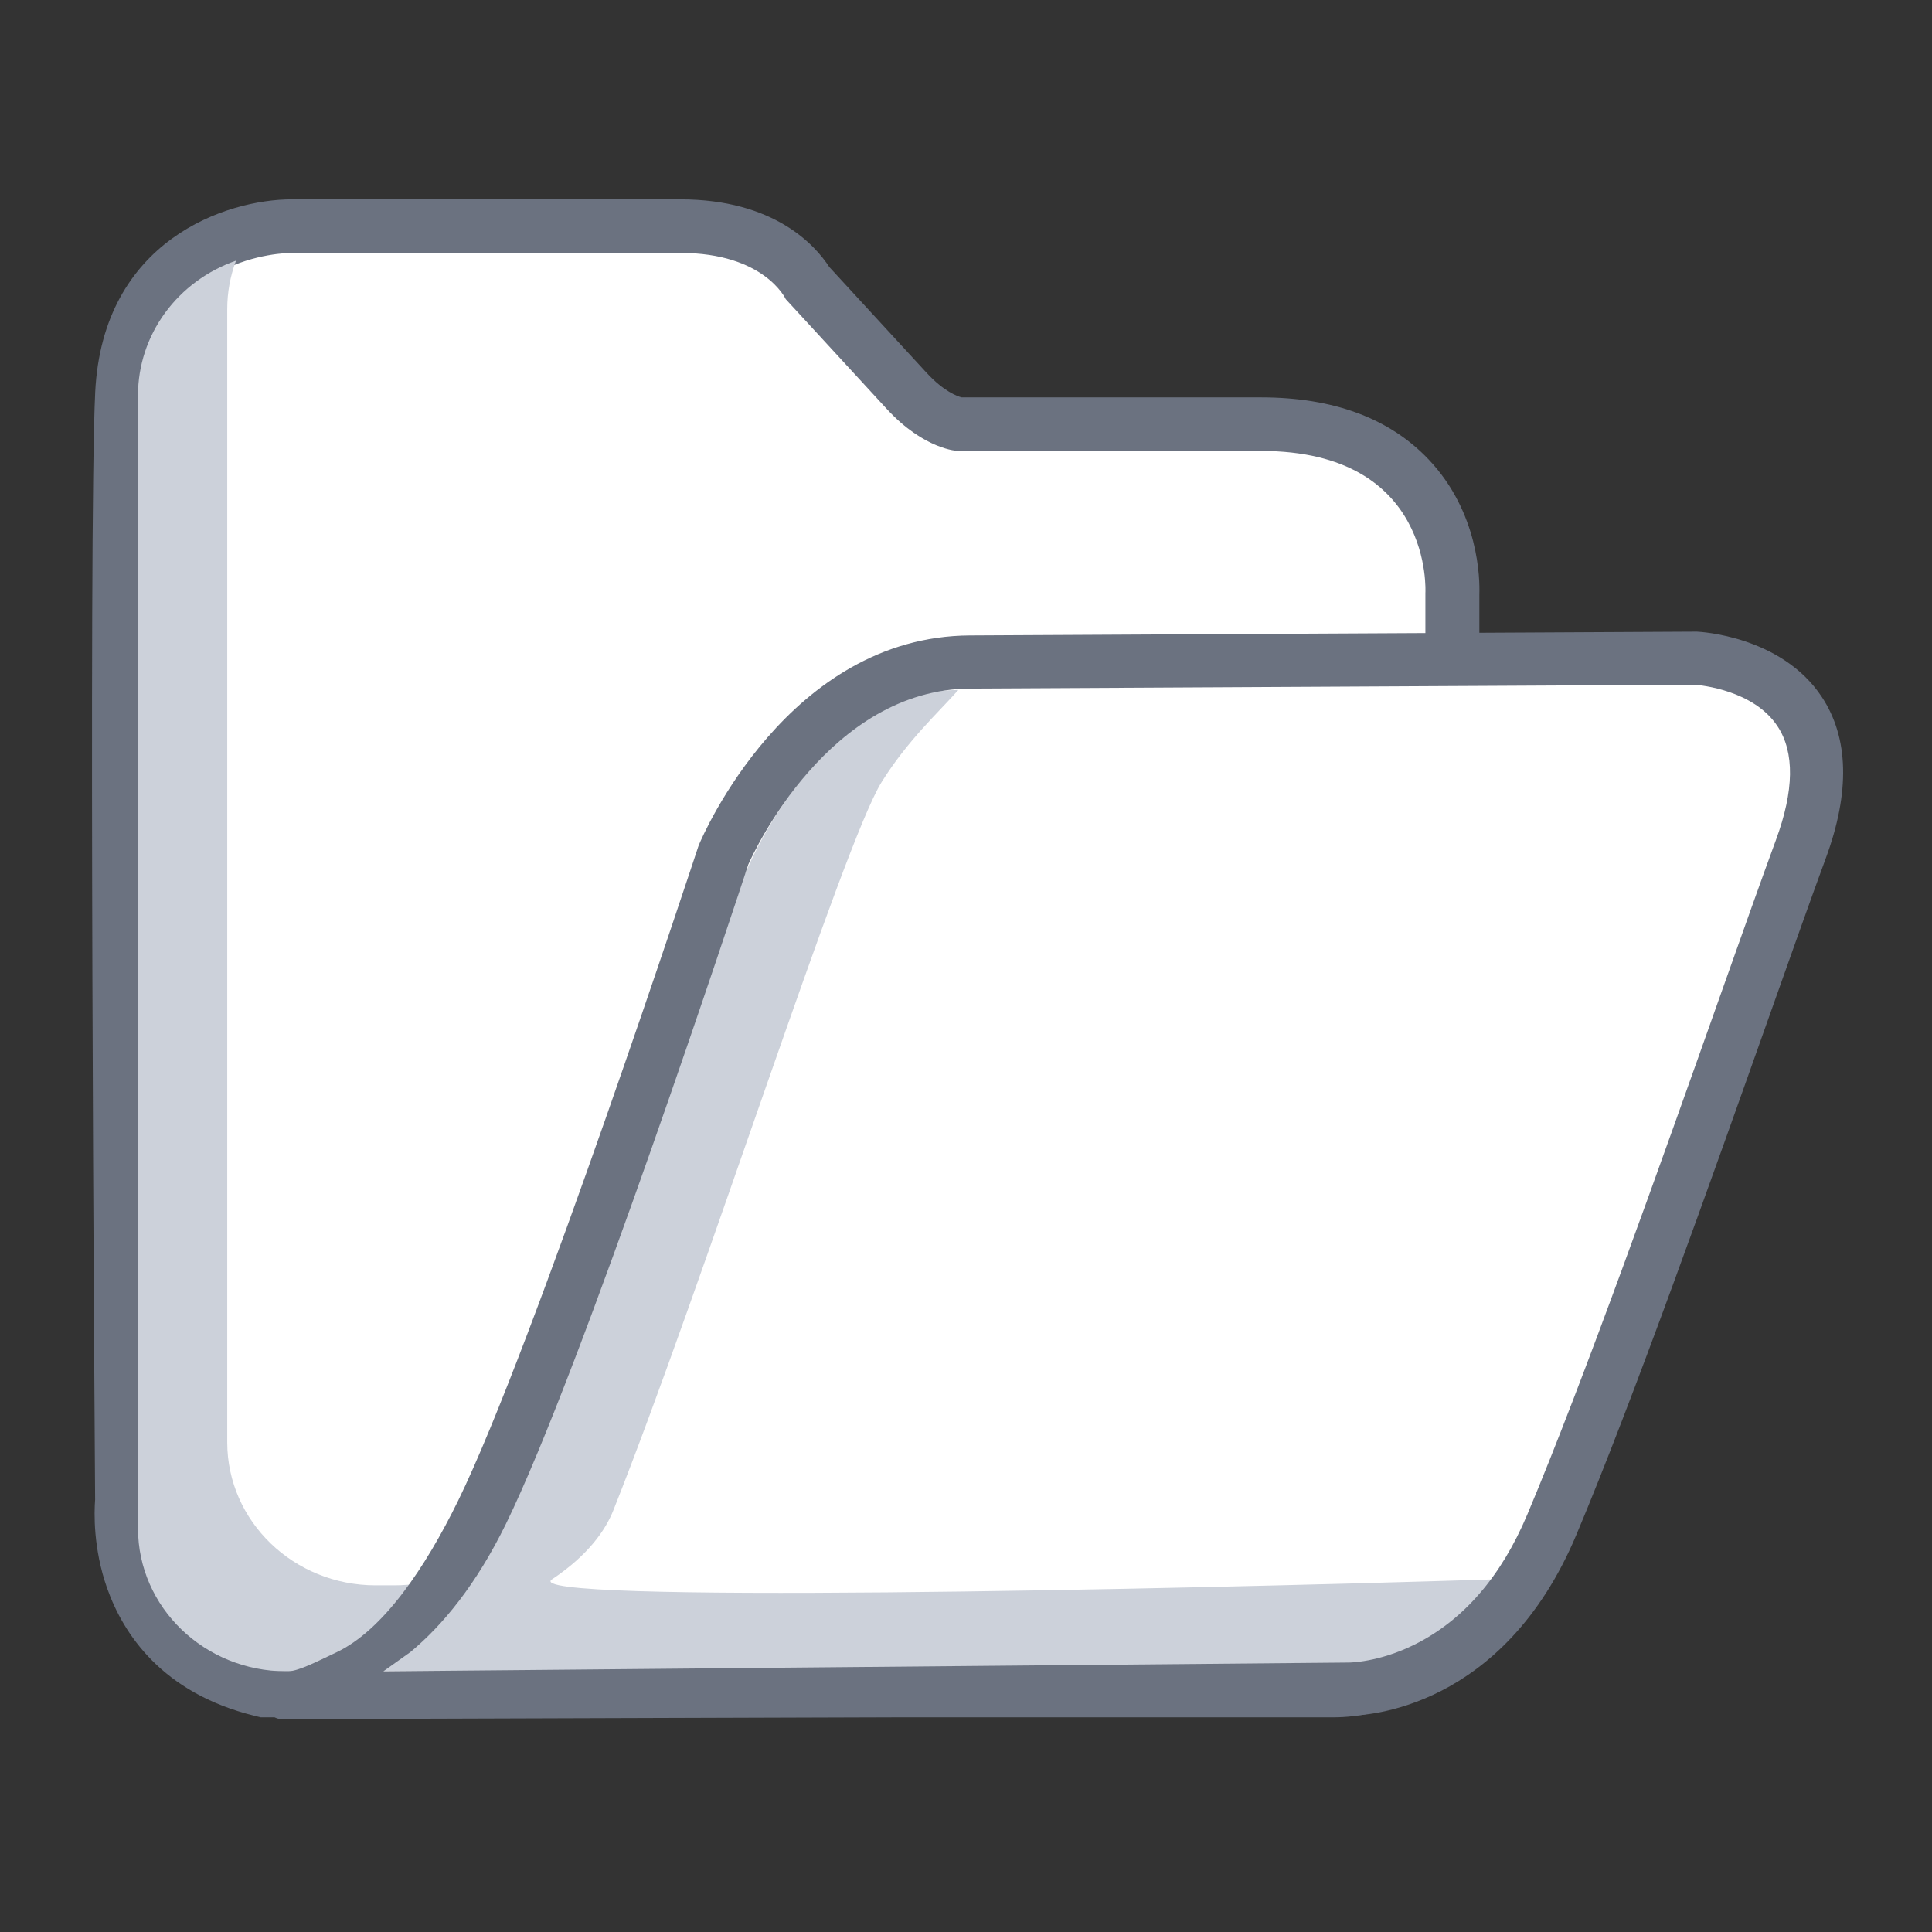 
<svg viewBox="0 0 126 126" fill="none" xmlns="http://www.w3.org/2000/svg">
<rect x="0" y="0" width="126" height="126" fill="#333333" stroke="none"/>
<path d="M17.226 110.259L17.017 110.208C11.744 108.903 9.555 105.569 8.649 103.001C7.802 100.604 7.919 98.43 7.966 97.878C7.94 94.248 7.52 34.905 7.968 25.677C8.238 20.108 11.162 17.426 13.565 16.157C16.097 14.822 18.561 14.754 19.03 14.754H44.364C47.032 14.754 49.233 15.376 50.914 16.602C51.904 17.324 52.441 18.074 52.688 18.493L59.129 25.495C60.861 27.377 62.306 27.638 62.539 27.669H82.25C86.446 27.669 89.687 28.845 91.888 31.163C94.774 34.206 94.744 38.135 94.72 38.717V97.813C94.901 98.966 95.57 104.416 92.728 107.771C91.348 109.399 89.337 110.259 86.911 110.259H17.226Z" fill="white"/>
<path d="M19.03 16.495H19.046H44.364C49.871 16.495 51.244 19.51 51.244 19.51C51.244 19.51 55.377 24.002 57.829 26.667C60.281 29.333 62.461 29.41 62.461 29.41H82.25C93.521 29.41 92.96 38.676 92.96 38.676V97.951C92.96 97.951 94.806 108.507 86.91 108.507H17.441C8.707 106.348 9.726 97.951 9.726 97.951C9.726 97.951 9.27 35.132 9.726 25.756C10.169 16.607 18.619 16.495 19.03 16.495ZM19.03 13C14.806 13 6.694 15.63 6.208 25.586C5.76 34.801 6.17 93.456 6.203 97.804C6.14 98.615 6.065 100.966 6.985 103.575C8.036 106.548 10.554 110.406 16.589 111.897L17.009 112H86.91C90.653 112 92.871 110.308 94.074 108.89C97.284 105.101 96.705 99.246 96.48 97.68V38.75C96.513 37.811 96.475 33.447 93.169 29.962C90.623 27.278 86.95 25.917 82.25 25.917H62.712C62.447 25.847 61.553 25.535 60.429 24.312L54.086 17.415C53.175 16.013 50.514 13 44.361 13H19.03Z" fill="#6B7280"/>
<path d="M58.787 45.766L38.737 97.46C38.737 97.46 38.04 99.642 33.833 103.095L96.743 103.414C96.743 103.414 93.76 108.438 86.376 108.619C78.533 108.811 24.801 107.673 24.801 107.673C24.801 107.673 31.407 105.898 47.929 56.372C47.929 56.372 51.4 47.781 58.787 45.766Z" fill="#CCD1DA"/>
<path d="M25.721 103.392H24.489C19.153 103.387 14.828 99.218 14.82 94.076V20.157C14.82 19.081 15.013 18.012 15.392 17C13.52 17.651 11.904 18.842 10.76 20.41C9.616 21.978 9.002 23.848 9 25.765V99.684C9.005 104.828 13.331 108.995 18.669 109H19.901C21.89 109 23.832 108.405 25.458 107.303C27.087 106.202 28.323 104.641 29 102.839C27.948 103.204 26.838 103.392 25.721 103.392Z" fill="#CCD1DA"/>
<path d="M17.759 109.374C17.759 109.374 25.63 110.489 31.433 98.643C36.475 88.354 47.186 55.757 47.186 55.757C47.186 55.757 52.428 43.235 63.268 43.178C74.108 43.121 110.594 42.93 110.594 42.93C110.594 42.93 121.859 43.423 117.447 55.389C114.188 64.231 106.363 87.193 101.204 99.449C96.616 110.348 87.953 110.165 87.953 110.165L17.759 109.377L17.759 109.374Z" fill="white"/>
<path d="M57.5 51C59.197 48.285 61.166 46.5 62.5 45C55.3 45 49.921 53 48 58.5C44.333 69 35.8 91.7 33 98.5C30.2 105.3 26 108.5 24.5 109C39.667 109 73.076 108.336 82 109.5C93.5 111 96.167 104.5 97.5 103C76.167 103.667 33.6 104.6 36 103C38.4 101.4 39.5 99.757 40 98.5C45.833 83.833 55 55 57.5 51Z" fill="#CCD1DA"/>
<path d="M88.007 111.893C87.963 111.894 87.933 111.894 87.917 111.894L18.825 112.118C18.072 112.159 17.601 112.099 17.515 111.088L17.515 109L18.825 109C19.527 108.95 20.578 108.409 21.932 107.766C24.992 106.319 27.736 102.245 29.875 97.877C34.805 87.813 45.432 55.538 45.539 55.213L45.587 55.086C45.819 54.532 51.408 41.504 63.257 41.442L110.624 41.194L110.666 41.194C110.89 41.204 116.174 41.479 118.802 45.434C120.577 48.104 120.667 51.654 119.07 55.984C118.157 58.46 116.882 62.056 115.405 66.222C111.658 76.79 106.525 91.263 102.797 100.116C98.006 111.497 89.058 111.888 88.002 111.893L88.007 111.893ZM25 109L87.972 108.427C88 108.426 89.906 108.426 92.269 107.248C95.435 105.669 97.905 102.818 99.607 98.771C103.297 90.008 108.409 75.591 112.142 65.062C113.622 60.887 114.901 57.282 115.821 54.785C117.01 51.559 117.045 49.065 115.928 47.368C114.372 45.007 110.92 44.687 110.543 44.659L63.278 44.907C54.073 44.955 49.188 55.518 48.806 56.373C48.095 58.535 37.951 89.273 32.987 99.402C31.049 103.358 28.871 105.992 26.771 107.739L25 109Z" fill="#6B7280"/>
</svg>
